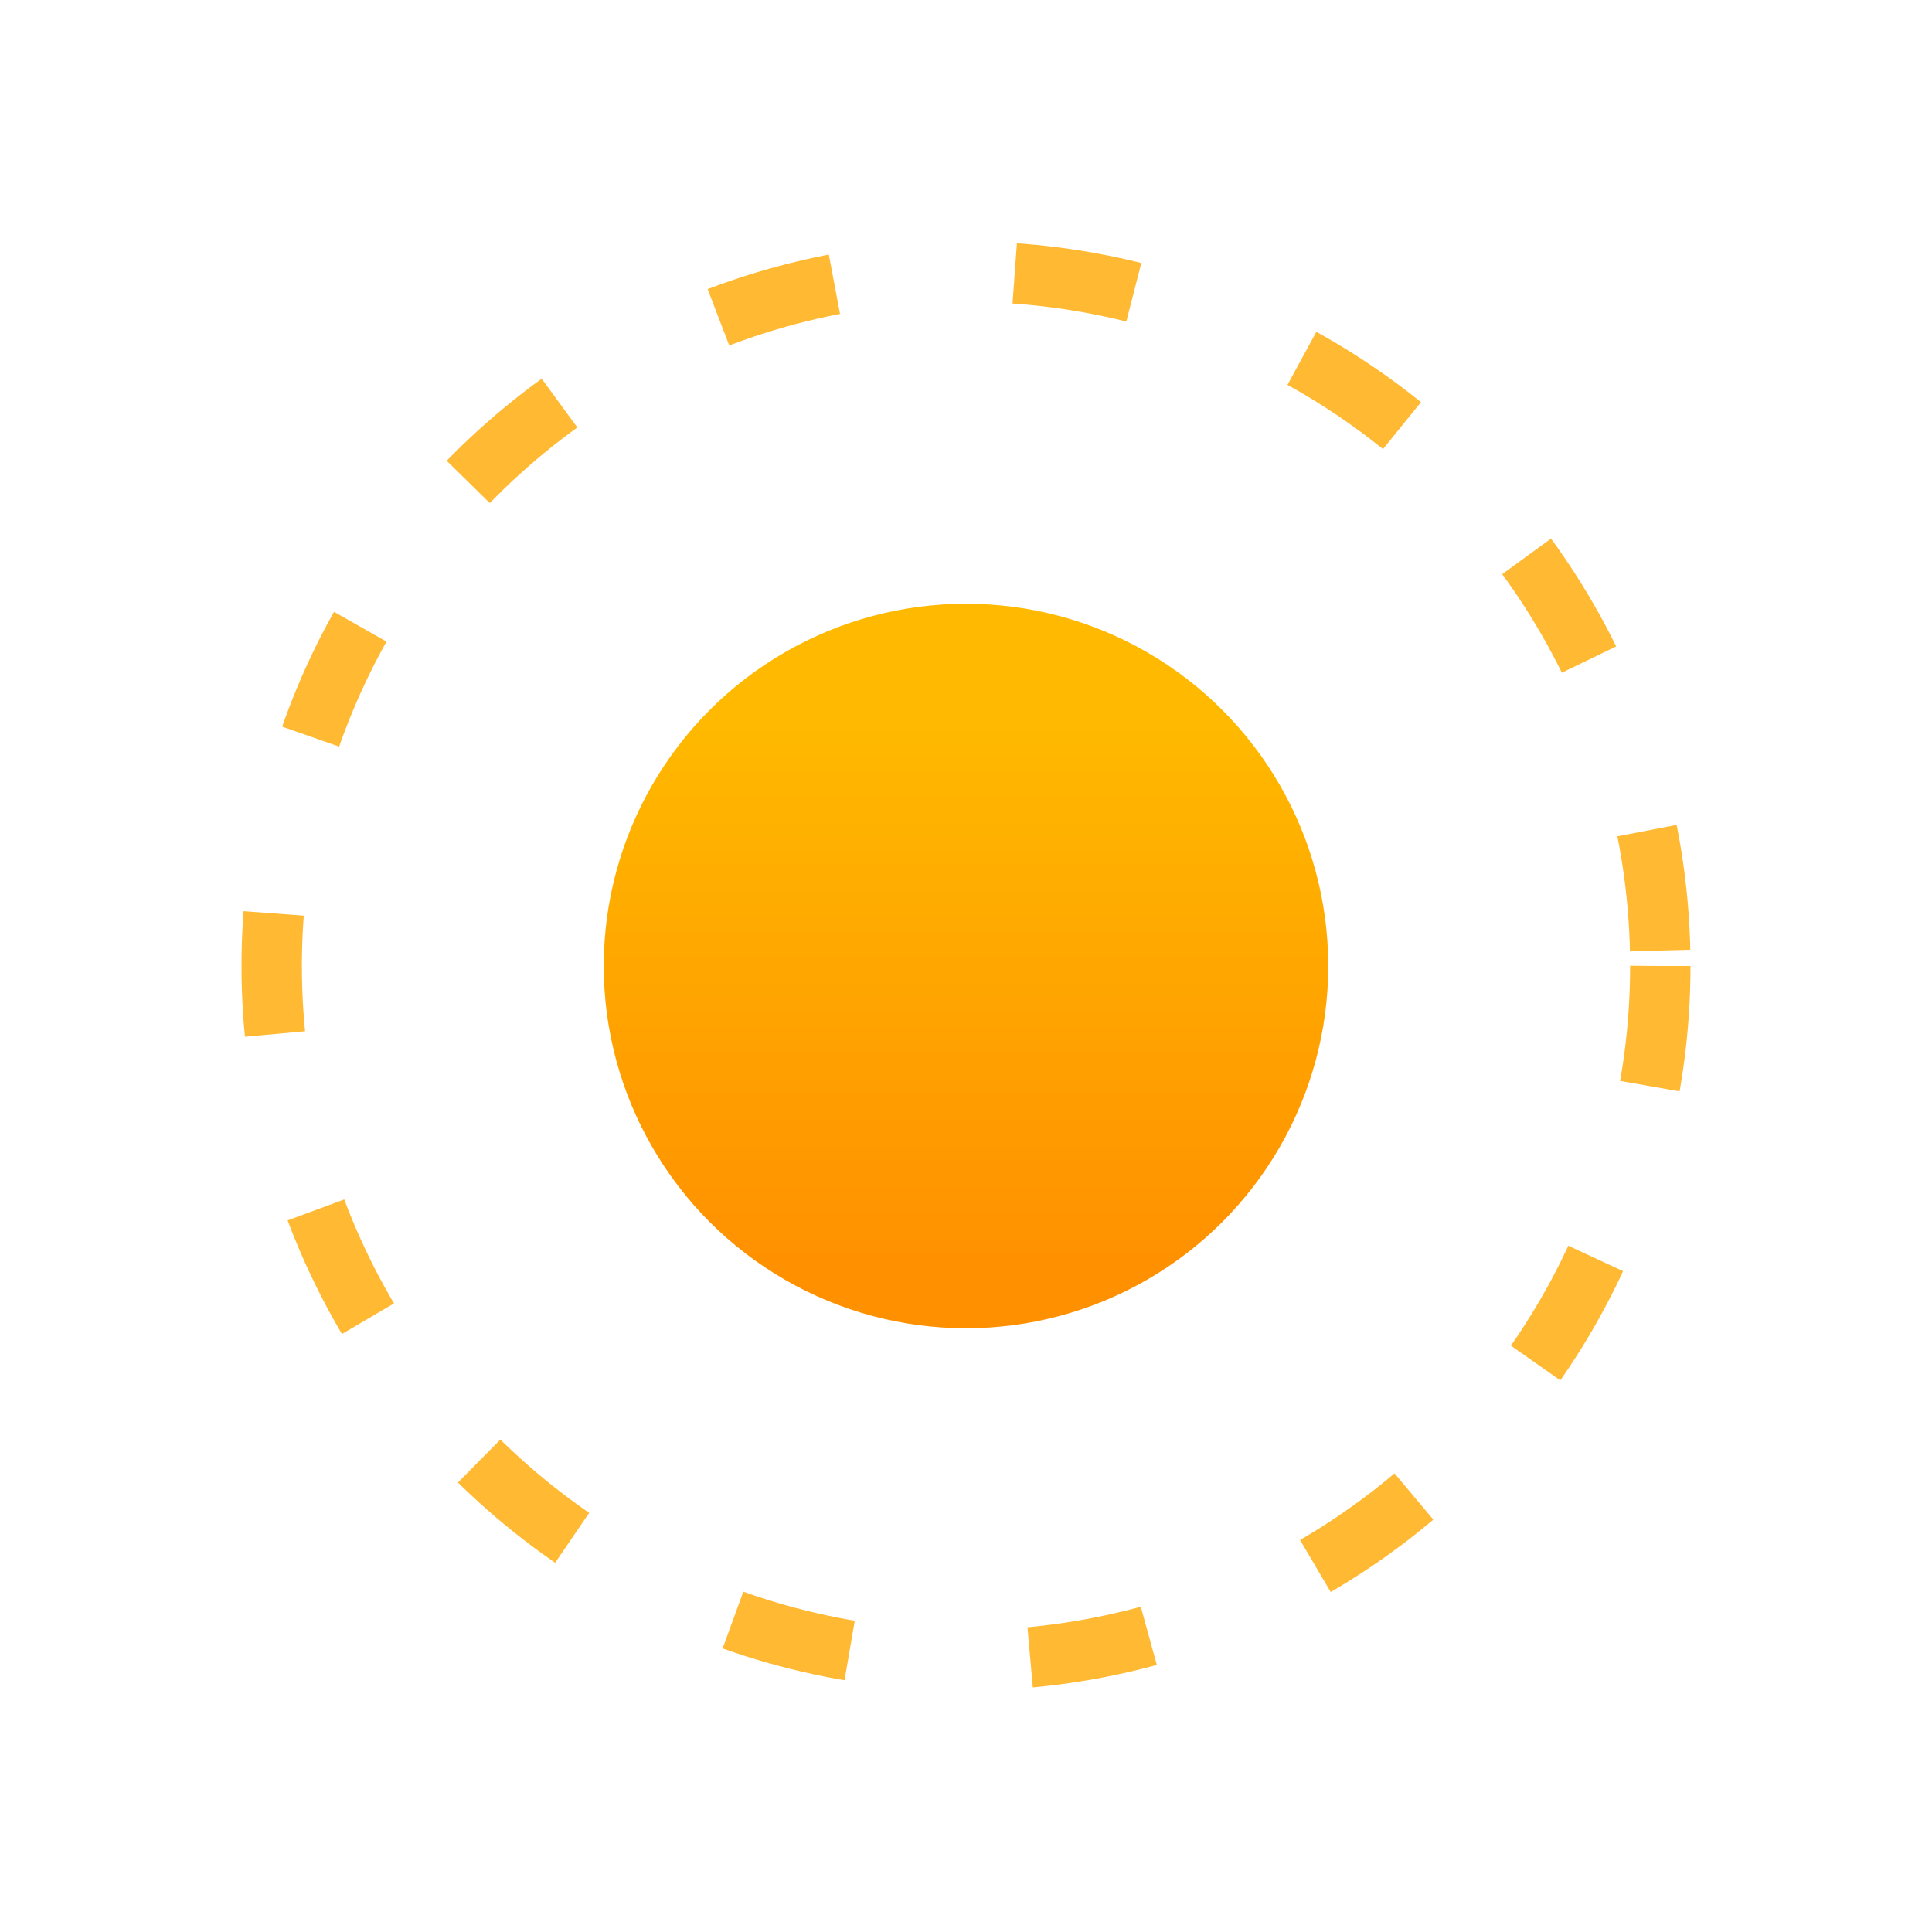 <svg width="32" height="32" viewBox="0 0 32 32" fill="none" xmlns="http://www.w3.org/2000/svg">
<g id="Group 14538">
<g id="Ellipse 136" filter="url(#filter0_d_2242_22656)">
<circle cx="16" cy="16" r="6" fill="url(#paint0_linear_2242_22656)"/>
</g>
<circle id="Ellipse 137" cx="16" cy="16" r="11.5" stroke="#FFB932" stroke-dasharray="2 3"/>
</g>
<defs>
<filter id="filter0_d_2242_22656" x="0" y="0" width="32" height="32" filterUnits="userSpaceOnUse" color-interpolation-filters="sRGB">
<feFlood flood-opacity="0" result="BackgroundImageFix"/>
<feColorMatrix in="SourceAlpha" type="matrix" values="0 0 0 0 0 0 0 0 0 0 0 0 0 0 0 0 0 0 127 0" result="hardAlpha"/>
<feOffset/>
<feGaussianBlur stdDeviation="5"/>
<feComposite in2="hardAlpha" operator="out"/>
<feColorMatrix type="matrix" values="0 0 0 0 1 0 0 0 0 0.823 0 0 0 0 0.197 0 0 0 1 0"/>
<feBlend mode="normal" in2="BackgroundImageFix" result="effect1_dropShadow_2242_22656"/>
<feBlend mode="normal" in="SourceGraphic" in2="effect1_dropShadow_2242_22656" result="shape"/>
</filter>
<linearGradient id="paint0_linear_2242_22656" x1="16" y1="12" x2="16" y2="21.083" gradientUnits="userSpaceOnUse">
<stop stop-color="#FFB900"/>
<stop offset="1" stop-color="#FF9000"/>
</linearGradient>
</defs>
</svg>
